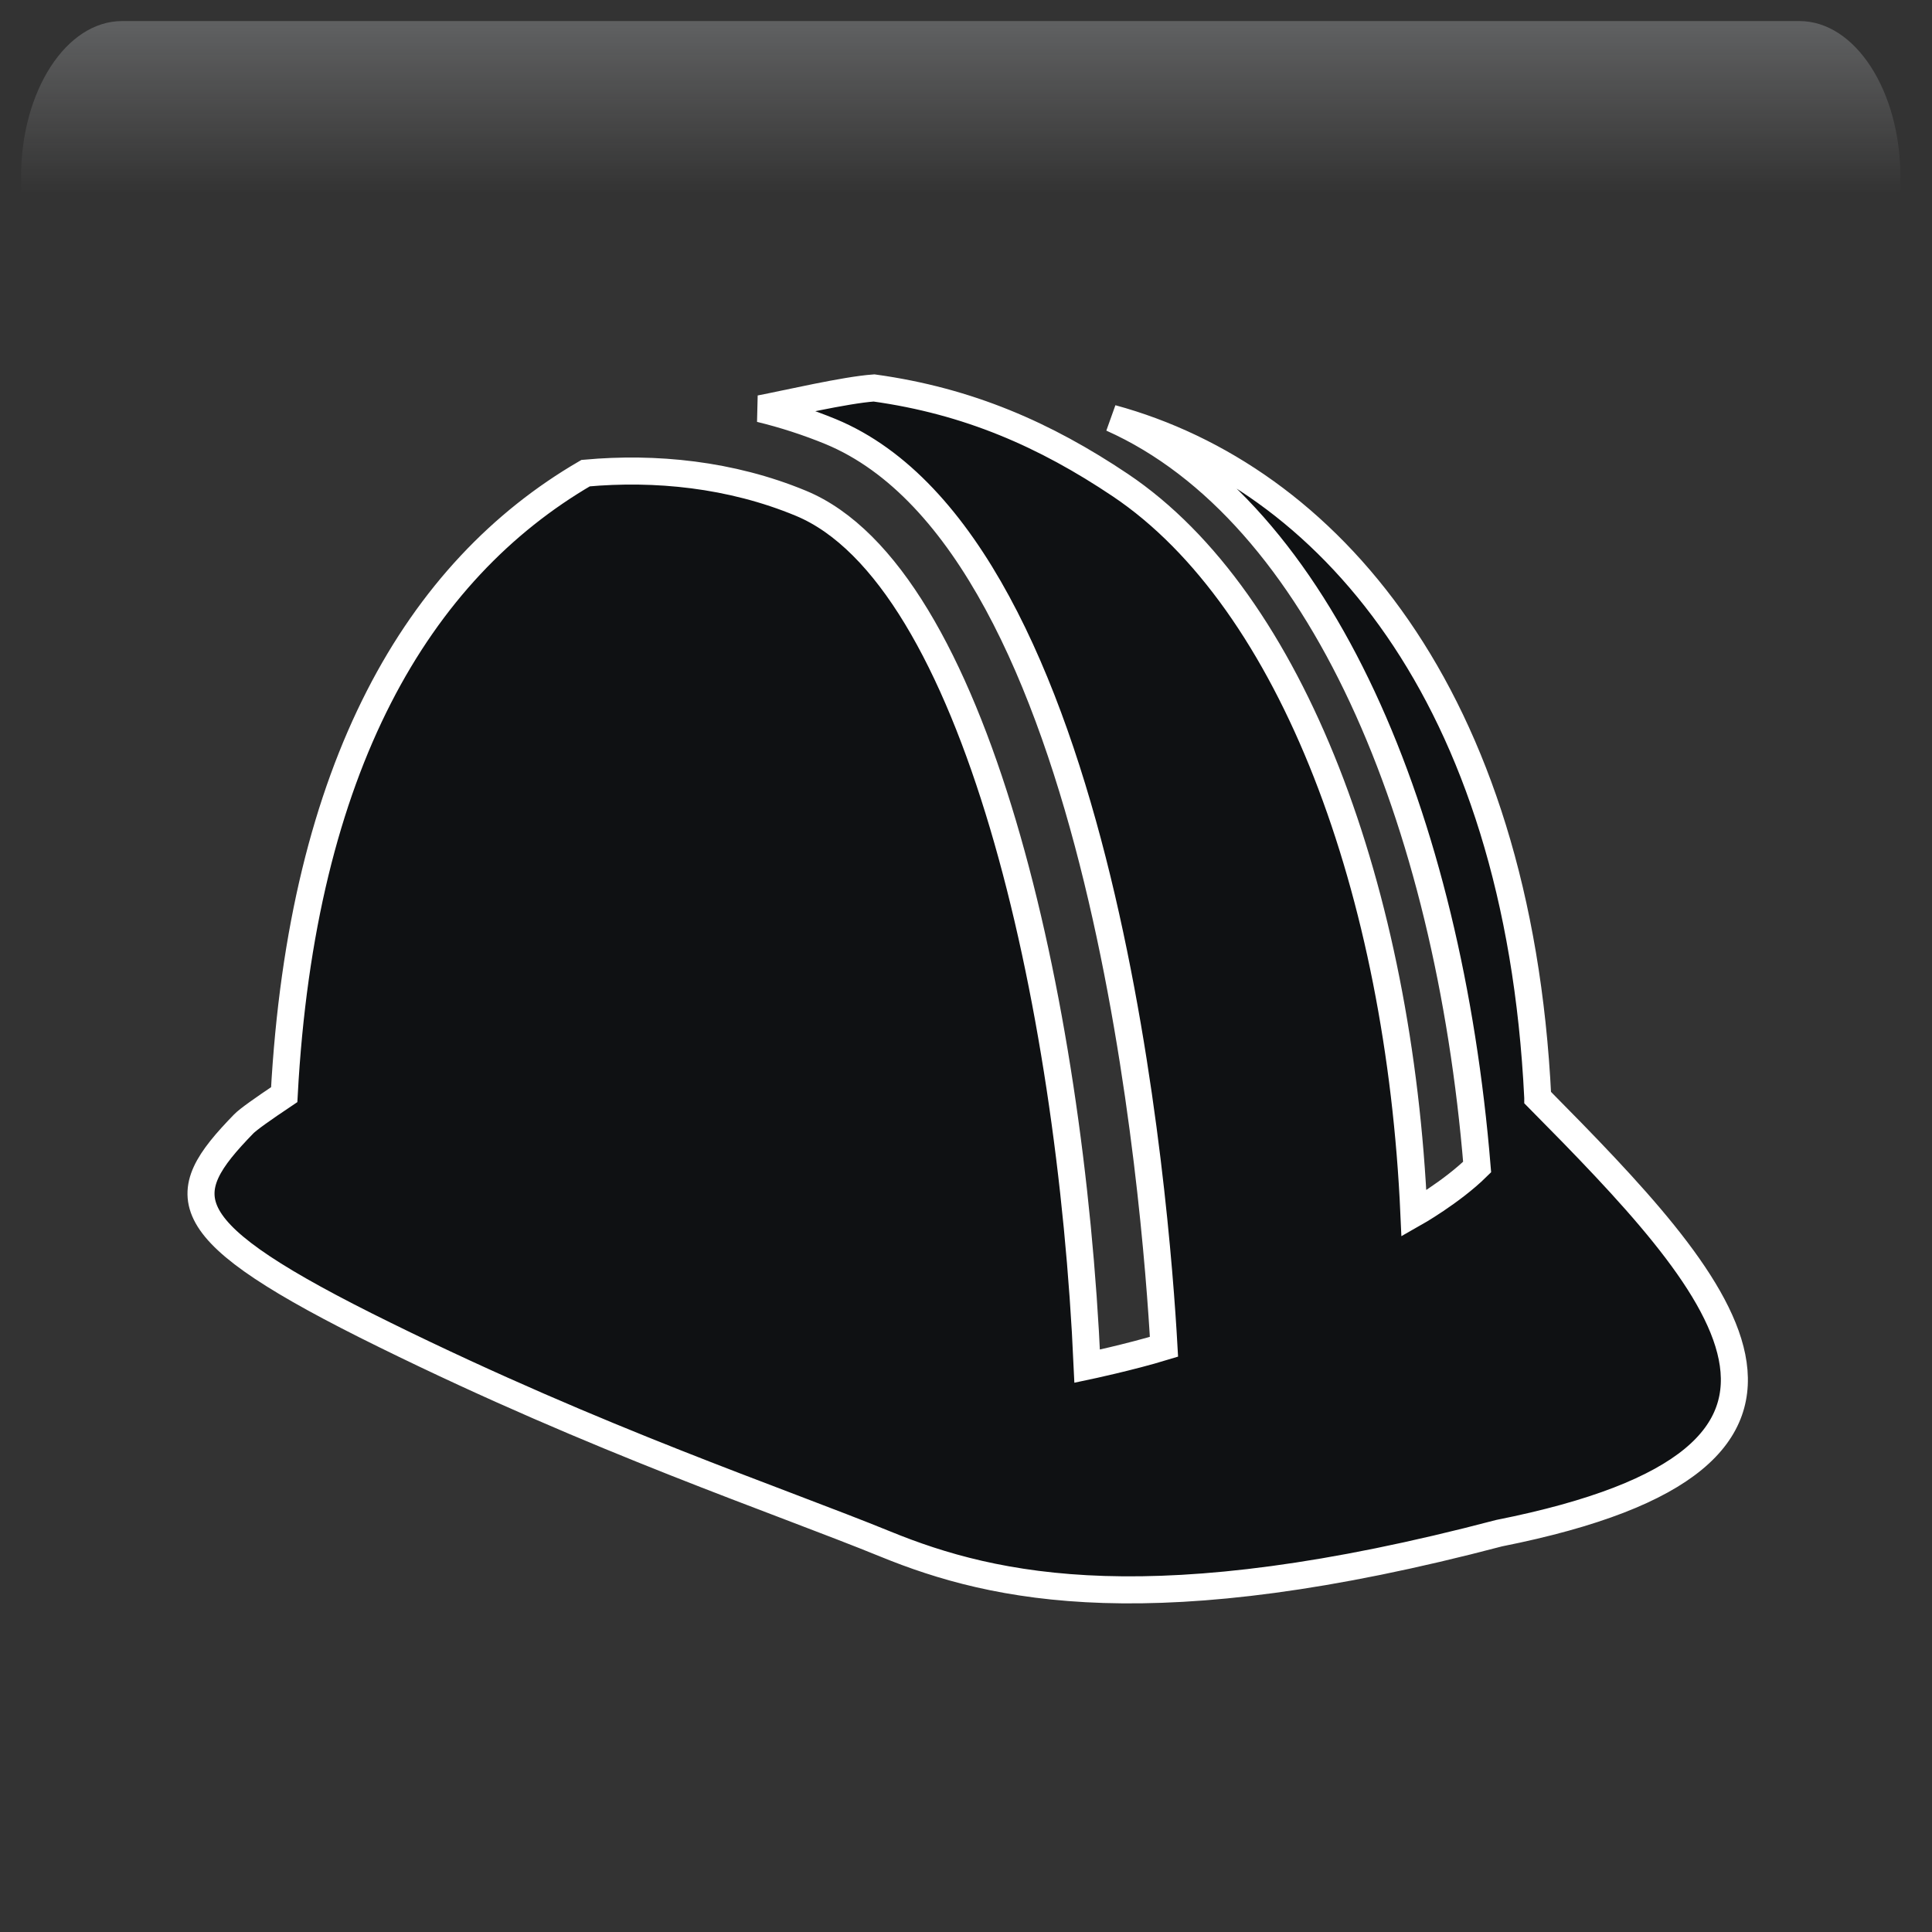 <svg width="550" height="550" xmlns="http://www.w3.org/2000/svg" xmlns:xlink="http://www.w3.org/1999/xlink" overflow="hidden"><rect width="100%" height="100%" fill="#333333" stroke="none"/><defs><clipPath id="clip0"><rect x="2027" y="145" width="550" height="550"/></clipPath><radialGradient cx="762000" cy="762000" r="1.07763e+06" gradientUnits="userSpaceOnUse" spreadMethod="pad" id="fill1" gradientTransform="matrix(0 0 0 0 2027 145)"><stop offset="0" stop-color="#D9D9D9"/><stop offset="0.17" stop-color="#D9D9D9"/><stop offset="0.33" stop-color="#7F7F7F"/><stop offset="1" stop-color="#0F1113"/></radialGradient><radialGradient cx="374072" cy="432262" r="571647" fx="374072" fy="432262" gradientUnits="userSpaceOnUse" spreadMethod="pad" id="fill2" gradientTransform="matrix(0 0 0 0 2047 165)"><stop offset="0" stop-color="#FFFFFF"/><stop offset="0.54" stop-color="#7F7F7F" stop-opacity="0"/><stop offset="1" stop-color="#7F7F7F" stop-opacity="0"/></radialGradient><linearGradient x1="2300.5" y1="151" x2="2300.5" y2="305" gradientUnits="userSpaceOnUse" spreadMethod="reflect" id="fill3"><stop offset="0" stop-color="#F5FAFF" stop-opacity="0.231"/><stop offset="0.32" stop-color="#FFFFFF" stop-opacity="0"/><stop offset="1" stop-color="#FFFFFF" stop-opacity="0"/></linearGradient><radialGradient cx="94211" cy="102524" r="139236" gradientUnits="userSpaceOnUse" spreadMethod="pad" id="fill4" gradientTransform="matrix(0 0 0 0 2066 274)"><stop offset="0" stop-color="#FFFFFF"/><stop offset="0.54" stop-color="#7F7F7F" stop-opacity="0"/><stop offset="1" stop-color="#7F7F7F" stop-opacity="0"/></radialGradient><radialGradient cx="110836" cy="120534" r="163747" fx="110836" fy="120534" gradientUnits="userSpaceOnUse" spreadMethod="pad" id="fill5" gradientTransform="matrix(0 0 0 0 2095 319)"><stop offset="0" stop-color="#FFFFFF"/><stop offset="0.54" stop-color="#7F7F7F" stop-opacity="0"/><stop offset="1" stop-color="#7F7F7F" stop-opacity="0"/></radialGradient><radialGradient cx="292331" cy="278477" r="403741" fx="292331" fy="278476" gradientUnits="userSpaceOnUse" spreadMethod="pad" id="fill6" gradientTransform="matrix(0 0 0 0 2316 450)"><stop offset="0" stop-color="#FFFFFF"/><stop offset="0.54" stop-color="#7F7F7F" stop-opacity="0"/><stop offset="1" stop-color="#7F7F7F" stop-opacity="0"/></radialGradient><radialGradient cx="72044" cy="77585.5" r="105877" fx="72044" fy="77585.5" gradientUnits="userSpaceOnUse" spreadMethod="pad" id="fill7" gradientTransform="matrix(0 0 0 0 2461 578)"><stop offset="0" stop-color="#FFFFFF"/><stop offset="0.54" stop-color="#7F7F7F" stop-opacity="0"/><stop offset="1" stop-color="#7F7F7F" stop-opacity="0"/></radialGradient><radialGradient cx="77585.5" cy="84512.5" r="114725" gradientUnits="userSpaceOnUse" spreadMethod="pad" id="fill8" gradientTransform="matrix(0 0 0 0 2445 495)"><stop offset="0" stop-color="#FFFFFF"/><stop offset="0.54" stop-color="#7F7F7F" stop-opacity="0"/><stop offset="1" stop-color="#7F7F7F" stop-opacity="0"/></radialGradient><clipPath id="clip9"><rect x="2060" y="183" width="486" height="486"/></clipPath><clipPath id="clip10"><rect x="2060" y="183" width="486" height="486"/></clipPath><clipPath id="clip11"><rect x="2060" y="183" width="486" height="486"/></clipPath></defs><g clip-path="url(#clip0)" transform="translate(-2027 -145)"><rect x="2027" y="145" width="550" height="550" fill="url(#fill1)"/><path d="M2047 321C2047 234.844 2107.44 165 2182 165 2256.56 165 2317 234.844 2317 321 2317 407.156 2256.56 477 2182 477 2107.44 477 2047 407.156 2047 321Z" fill="url(#fill2)" fill-rule="evenodd"/><path d="M2061.73 151 2539.27 151C2555.14 151 2568 170.864 2568 195.368L2568 305C2568 266.824 2547.96 235.876 2523.23 235.876L2077.77 235.876C2053.04 235.876 2033 266.824 2033 305L2033 195.368C2033 170.864 2045.86 151 2061.73 151Z" fill="url(#fill3)" fill-rule="evenodd"/><path d="M2066 311C2066 290.565 2081.22 274 2100 274 2118.78 274 2134 290.565 2134 311 2134 331.434 2118.78 348 2100 348 2081.22 348 2066 331.434 2066 311Z" fill="url(#fill4)" fill-rule="evenodd"/><path d="M2095 362.5C2095 338.476 2112.91 319 2135 319 2157.09 319 2175 338.476 2175 362.5 2175 386.524 2157.09 406 2135 406 2112.91 406 2095 386.524 2095 362.5Z" fill="url(#fill5)" fill-rule="evenodd"/><path d="M2316 550.5C2316 494.995 2363.23 450 2421.5 450 2479.77 450 2527 494.995 2527 550.5 2527 606.005 2479.77 651 2421.5 651 2363.23 651 2316 606.005 2316 550.5Z" fill="url(#fill6)" fill-rule="evenodd"/><path d="M2461 606C2461 590.536 2472.64 578 2487 578 2501.36 578 2513 590.536 2513 606 2513 621.464 2501.36 634 2487 634 2472.64 634 2461 621.464 2461 606Z" fill="url(#fill7)" fill-rule="evenodd"/><path d="M2445 525.5C2445 508.655 2457.54 495 2473 495 2488.46 495 2501 508.655 2501 525.5 2501 542.345 2488.46 556 2473 556 2457.54 556 2445 542.345 2445 525.5Z" fill="url(#fill8)" fill-rule="evenodd"/><g clip-path="url(#clip9)"><g clip-path="url(#clip10)"><g clip-path="url(#clip11)"><path d="M2464.77 457.491C2459.2 342.352 2404.39 280.66 2343.52 264.073 2403.18 290.748 2439.36 378 2447.51 477.231 2440.23 484.41 2429.51 490.472 2429.51 490.472 2425.44 399.098 2395.08 316.066 2345.9 283.086 2324.56 268.78 2302.73 259.176 2275.82 255.442 2267.57 256.024 2251.28 259.856 2243.42 261.359 2250.21 263.008 2256.95 265.191 2263.45 267.858 2341.58 300.207 2356.13 488.533 2358.36 528.4 2348.66 531.358 2336.49 533.929 2336.49 533.929 2331.83 429.654 2304.38 308.743 2255.01 288.276 2235.03 279.983 2213.49 277.897 2193.71 279.692 2146.13 307.386 2112.95 363.015 2107.91 456.62 2101.9 460.646 2097.58 463.701 2096.37 464.963 2076.53 485.381 2075.32 494.936 2136.62 525.054 2197.93 555.222 2247.78 571.808 2279.07 584.564 2310.3 597.321 2355.55 607.312 2453.76 581.46 2563.18 559.682 2517.49 510.795 2464.77 457.494Z" stroke="#FFFFFF" stroke-width="7.698" fill="#0F1113"/></g></g></g></g></svg>